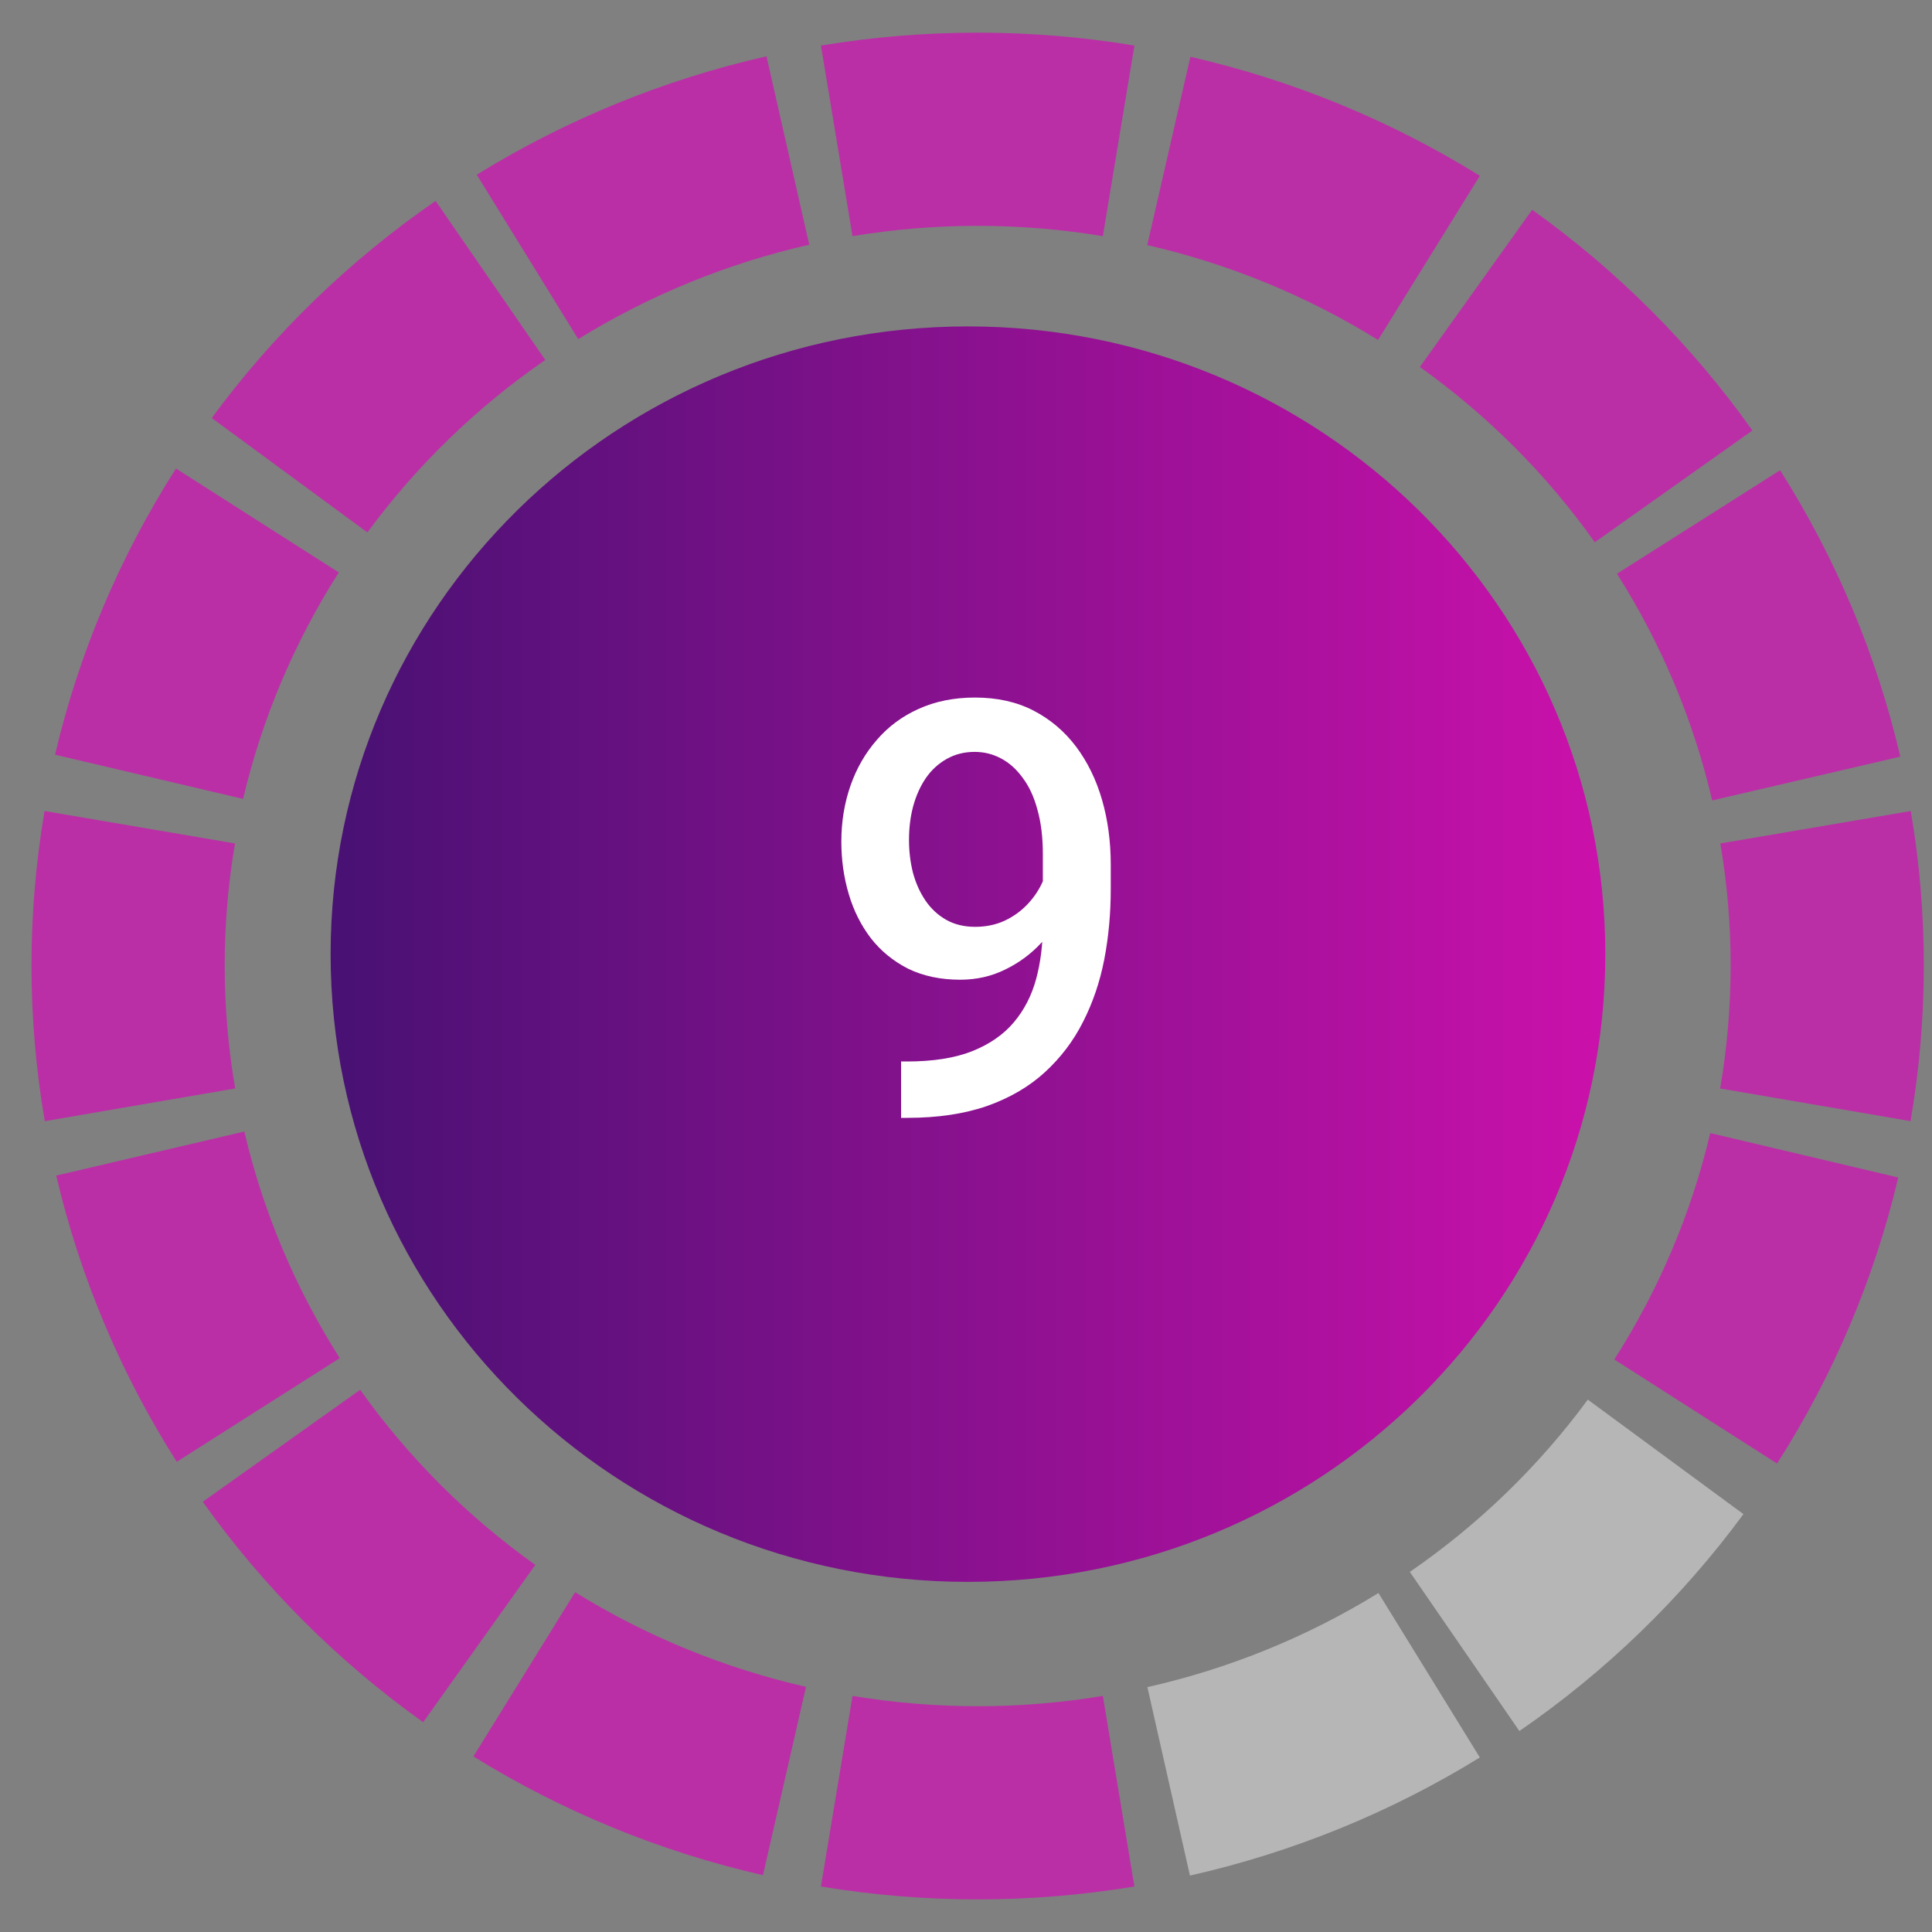 <svg width="40" height="40" viewBox="0 0 40 40" fill="none" xmlns="http://www.w3.org/2000/svg">
<rect x="0" y="0" width="40" height="40" fill="#808080" stroke="none"/>
<path d="M17.323 37.085C19.255 37.405 21.228 37.405 23.16 37.085" stroke="#BB2FA6" stroke-width="4"/>
<path d="M17.323 2.916C19.255 2.596 21.228 2.596 23.16 2.916" stroke="#BB2FA6" stroke-width="4"/>
<path d="M37.589 17.127C37.913 19.029 37.911 20.972 37.585 22.874" stroke="#BB2FA6" stroke-width="4"/>
<path d="M2.894 17.127C2.57 19.029 2.571 20.972 2.898 22.874" stroke="#BB2FA6" stroke-width="4"/>
<path d="M30.559 5.97C32.145 7.103 33.528 8.488 34.65 10.07" stroke="#BB2FA6" stroke-width="4"/>
<path d="M5.827 29.933C6.951 31.513 8.335 32.897 9.922 34.028" stroke="#BB2FA6" stroke-width="4"/>
<path d="M34.485 30.163C33.336 31.725 31.928 33.087 30.323 34.192" stroke="#B6B6B6" stroke-width="4"/>
<path d="M10.154 5.806C8.549 6.913 7.144 8.276 5.995 9.839" stroke="#BB2FA6" stroke-width="4"/>
<path d="M35.166 10.807C36.204 12.443 36.958 14.238 37.396 16.119" stroke="#BB2FA6" stroke-width="4"/>
<path d="M3.111 23.883C3.551 25.762 4.307 27.557 5.347 29.192" stroke="#BB2FA6" stroke-width="4"/>
<path d="M29.589 34.684C27.928 35.708 26.105 36.45 24.196 36.881" stroke="#B6B6B6" stroke-width="4"/>
<path d="M16.312 3.116C14.403 3.549 12.581 4.294 10.921 5.319" stroke="#BB2FA6" stroke-width="4"/>
<path d="M24.199 3.125C26.107 3.562 27.927 4.311 29.585 5.339" stroke="#BB2FA6" stroke-width="4"/>
<path d="M10.854 34.665C12.512 35.692 14.334 36.438 16.242 36.874" stroke="#BB2FA6" stroke-width="4"/>
<path d="M37.355 23.919C36.911 25.798 36.151 27.591 35.107 29.224" stroke="#BB2FA6" stroke-width="4"/>
<path d="M5.329 10.776C4.286 12.41 3.528 14.203 3.086 16.083" stroke="#BB2FA6" stroke-width="4"/>
<path d="M33.236 19.754C33.236 26.933 27.328 32.751 20.041 32.751C12.752 32.751 6.845 26.933 6.845 19.754C6.845 12.576 12.752 6.758 20.041 6.758C27.328 6.758 33.236 12.576 33.236 19.754Z" fill="url(#paint0_linear_63_241)"/>
<path d="M18.656 21.977H18.773C19.312 21.977 19.761 21.907 20.12 21.767C20.484 21.622 20.773 21.423 20.988 21.169C21.203 20.915 21.357 20.616 21.451 20.273C21.544 19.929 21.591 19.556 21.591 19.153V17.683C21.591 17.335 21.554 17.03 21.48 16.769C21.41 16.503 21.308 16.282 21.175 16.106C21.046 15.927 20.896 15.792 20.724 15.702C20.556 15.612 20.375 15.567 20.179 15.567C19.964 15.567 19.771 15.616 19.599 15.714C19.431 15.808 19.288 15.938 19.171 16.106C19.058 16.27 18.97 16.464 18.908 16.686C18.849 16.905 18.82 17.14 18.82 17.39C18.82 17.624 18.847 17.851 18.902 18.069C18.96 18.284 19.046 18.476 19.16 18.644C19.273 18.811 19.416 18.944 19.587 19.042C19.759 19.14 19.96 19.189 20.191 19.189C20.41 19.189 20.611 19.148 20.794 19.065C20.978 18.98 21.138 18.864 21.275 18.72C21.412 18.575 21.519 18.413 21.597 18.233C21.675 18.054 21.718 17.87 21.726 17.683L22.265 17.847C22.265 18.144 22.203 18.436 22.078 18.726C21.956 19.011 21.787 19.273 21.568 19.511C21.353 19.745 21.101 19.933 20.812 20.073C20.527 20.214 20.216 20.284 19.88 20.284C19.474 20.284 19.115 20.208 18.802 20.056C18.494 19.899 18.236 19.689 18.029 19.423C17.826 19.157 17.673 18.852 17.572 18.509C17.47 18.165 17.419 17.804 17.419 17.425C17.419 17.015 17.482 16.63 17.607 16.27C17.732 15.911 17.913 15.595 18.152 15.321C18.39 15.044 18.679 14.829 19.019 14.677C19.363 14.521 19.751 14.442 20.185 14.442C20.646 14.442 21.05 14.532 21.398 14.712C21.745 14.892 22.038 15.14 22.277 15.456C22.515 15.773 22.695 16.14 22.816 16.558C22.937 16.976 22.997 17.425 22.997 17.905V18.403C22.997 18.907 22.953 19.394 22.863 19.862C22.773 20.327 22.626 20.759 22.423 21.157C22.224 21.552 21.96 21.899 21.632 22.2C21.308 22.497 20.91 22.73 20.437 22.898C19.968 23.061 19.417 23.144 18.785 23.144H18.656V21.977Z" fill="white"/>
<defs>
<linearGradient id="paint0_linear_63_241" x1="33.236" y1="19.755" x2="6.845" y2="19.755" gradientUnits="userSpaceOnUse">
<stop stop-color="#CB11AB"/>
<stop offset="1" stop-color="#481173"/>
</linearGradient>
</defs>
</svg>
